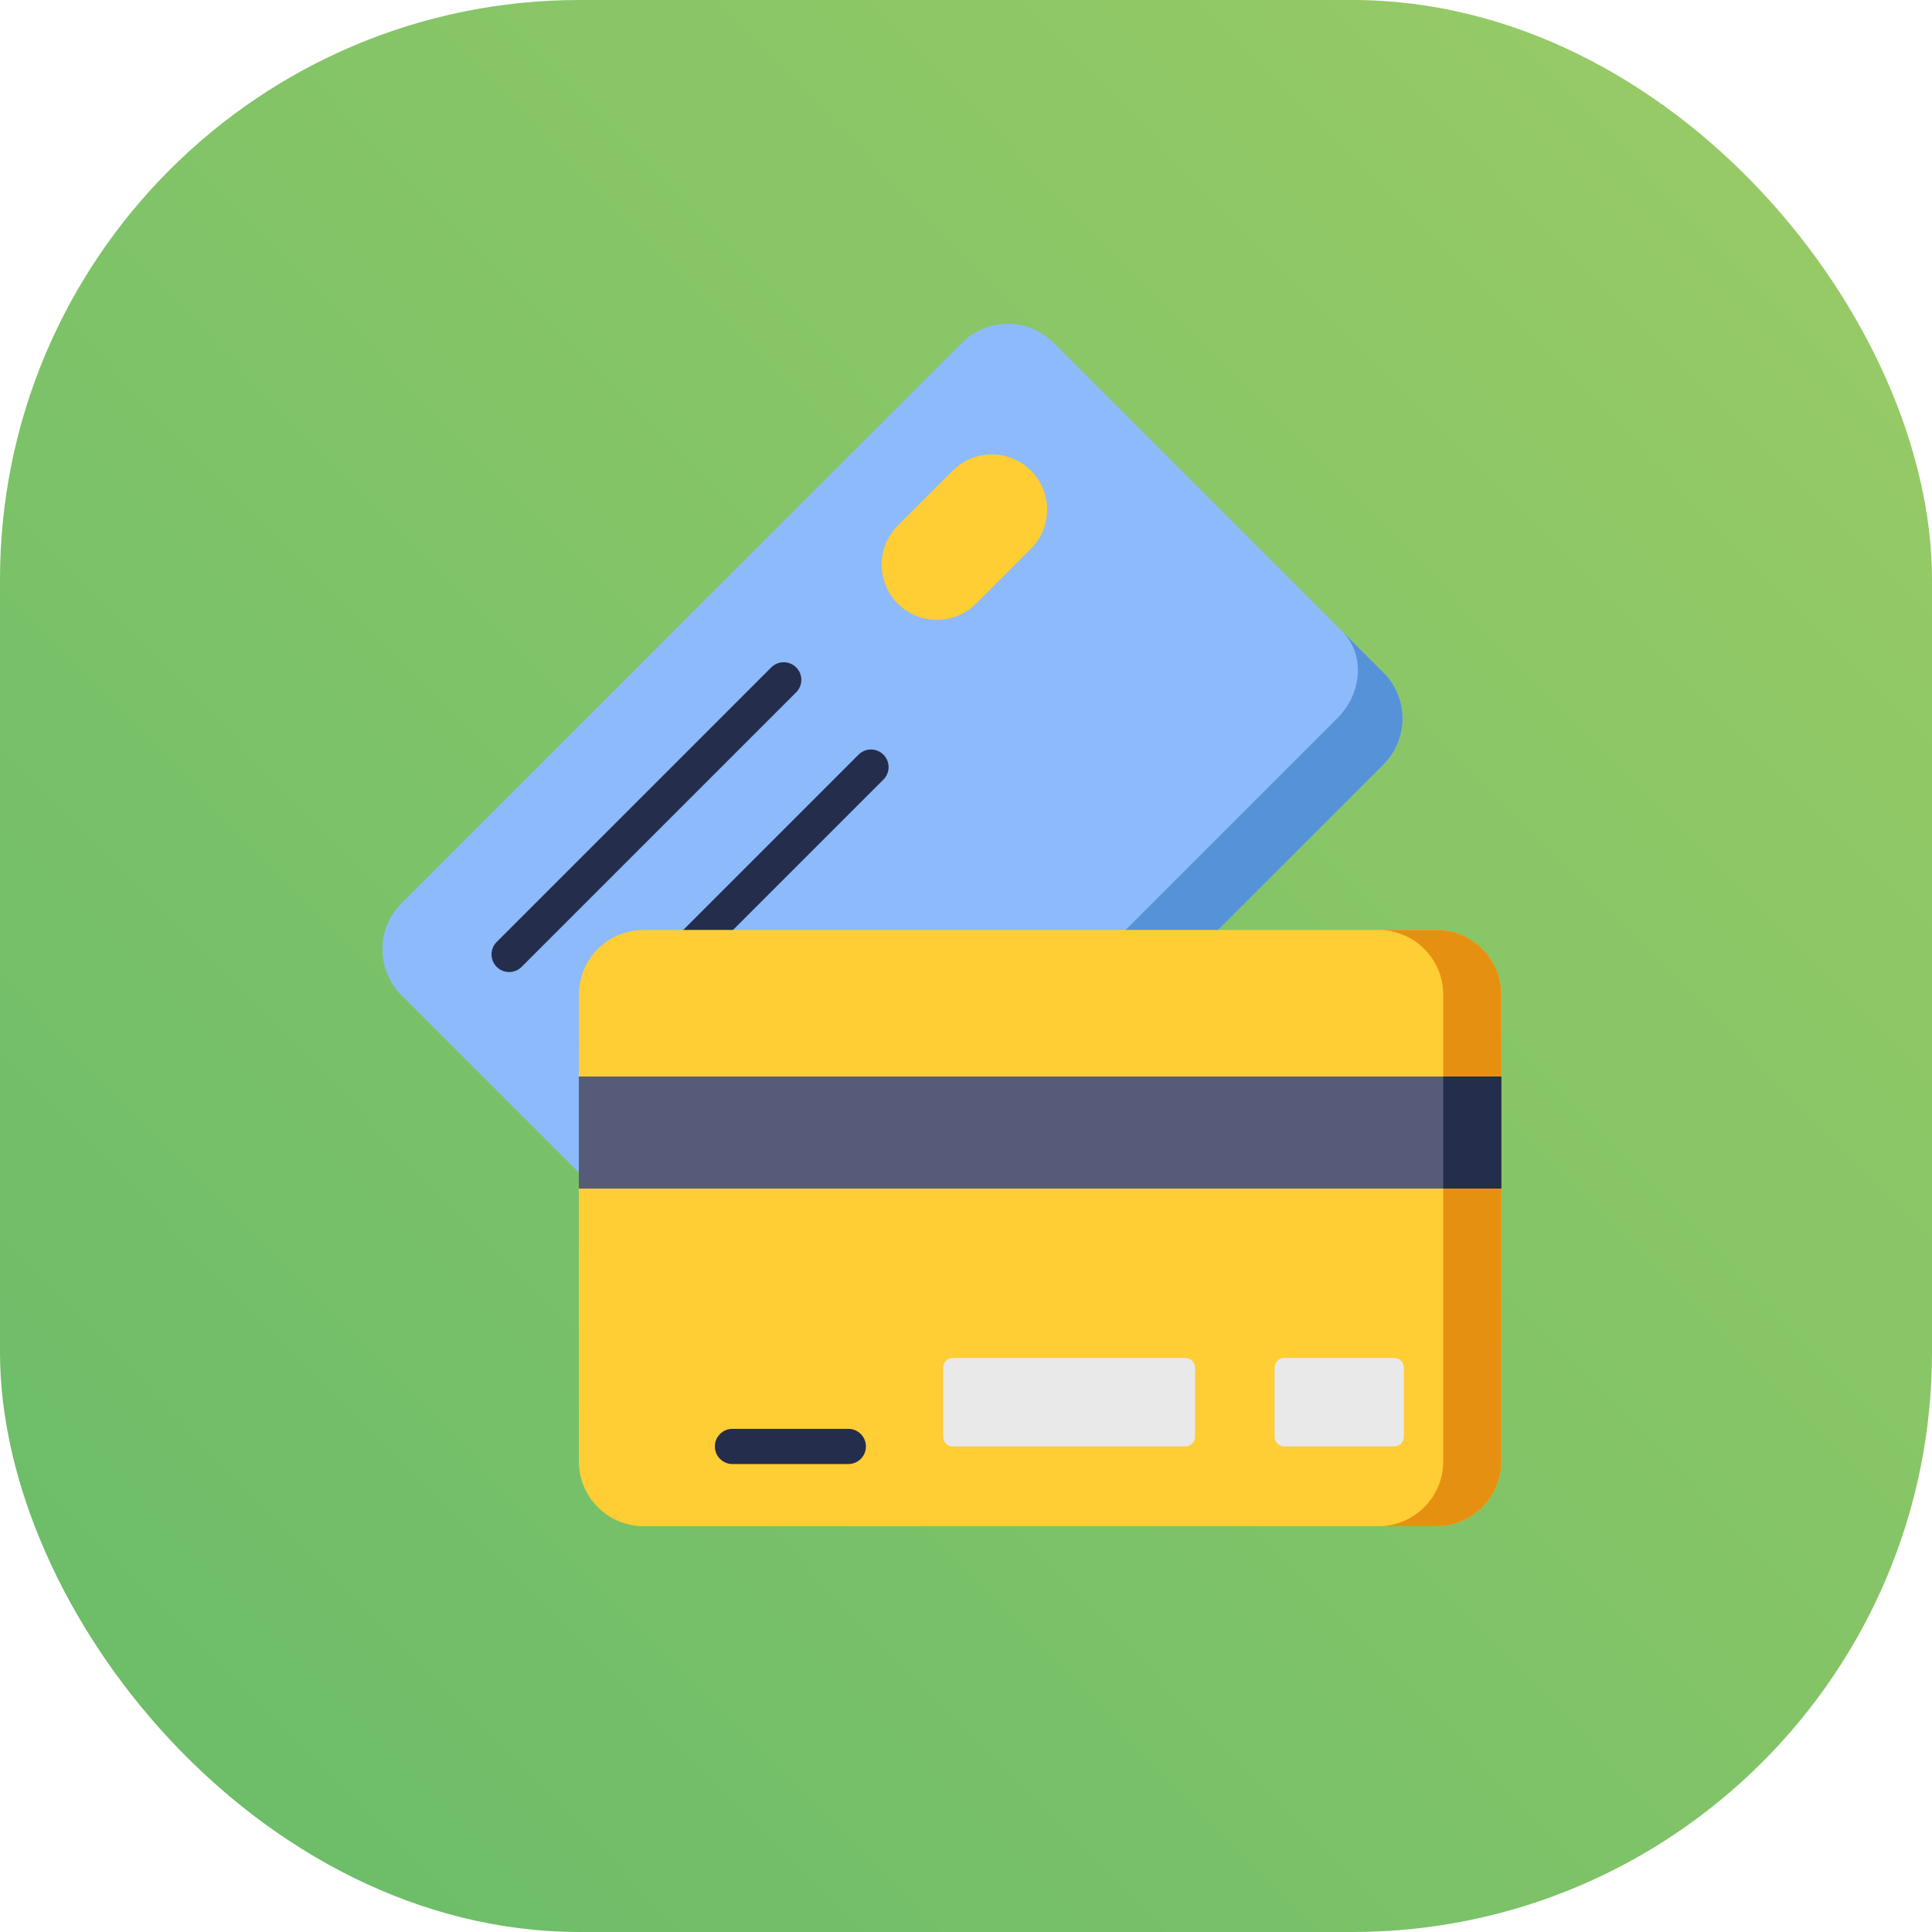 <svg width="80" height="80" viewBox="0 0 80 80" fill="none" xmlns="http://www.w3.org/2000/svg">
<rect width="80" height="80" rx="24" fill="url(#paint0_linear_860_1188)"/>
<path d="M57.288 31.653L34.078 54.864C33.028 55.913 31.328 55.913 30.279 54.864L16.62 41.205C15.571 40.156 15.571 38.455 16.62 37.407L39.831 14.195C40.88 13.146 42.581 13.146 43.63 14.195L57.288 27.854C58.337 28.903 58.337 30.604 57.288 31.653V31.653Z" fill="#8CBAFA"/>
<path d="M57.288 27.854L55.584 26.149C56.518 27.084 56.425 28.691 55.376 29.74L32.164 52.951C31.116 54 29.508 54.093 28.574 53.159L30.279 54.864C31.328 55.913 33.028 55.913 34.077 54.864L57.288 31.653C58.337 30.604 58.337 28.903 57.288 27.854V27.854Z" fill="#5692D8"/>
<path d="M21.083 40.25C20.896 40.25 20.71 40.178 20.567 40.036C20.282 39.751 20.282 39.289 20.567 39.005L31.937 27.635C32.221 27.351 32.683 27.351 32.968 27.635C33.253 27.92 33.253 28.382 32.968 28.667L21.599 40.036C21.456 40.178 21.27 40.25 21.083 40.25Z" fill="#252D4C"/>
<path d="M24.696 43.863C24.509 43.863 24.323 43.791 24.181 43.649C23.896 43.364 23.896 42.903 24.181 42.618L35.55 31.249C35.835 30.964 36.297 30.964 36.581 31.249C36.866 31.534 36.866 31.995 36.581 32.28L25.212 43.649C25.069 43.791 24.883 43.863 24.696 43.863Z" fill="#252D4C"/>
<path d="M39.452 19.486L37.177 21.76C36.283 22.654 36.283 24.104 37.177 24.998C38.072 25.892 39.521 25.892 40.416 24.998L42.69 22.724C43.584 21.829 43.584 20.38 42.69 19.486C41.795 18.592 40.346 18.592 39.452 19.486V19.486Z" fill="#FFCD34"/>
<path d="M59.48 38.507H26.654C25.171 38.507 23.969 39.71 23.969 41.193V60.51C23.969 61.993 25.171 63.196 26.654 63.196H59.48C60.964 63.196 62.166 61.993 62.166 60.51V41.193C62.166 39.71 60.964 38.507 59.48 38.507V38.507Z" fill="#FFCD34"/>
<path d="M59.48 38.507H57.076C58.559 38.507 59.762 39.71 59.762 41.193V60.51C59.762 61.993 58.559 63.196 57.076 63.196H59.48C60.964 63.196 62.166 61.993 62.166 60.51V41.193C62.166 39.71 60.964 38.507 59.48 38.507V38.507Z" fill="#E69012"/>
<path d="M23.969 44.576H62.166V49.216H23.969V44.576Z" fill="#575B7A"/>
<path d="M59.762 44.576H62.166V49.216H59.762V44.576Z" fill="#252D4C"/>
<path d="M52.778 56.632V59.494C52.778 59.715 52.957 59.894 53.179 59.894H57.731C57.953 59.894 58.132 59.715 58.132 59.494V56.632C58.132 56.41 57.953 56.231 57.731 56.231H53.179C52.957 56.231 52.778 56.41 52.778 56.632V56.632Z" fill="#E9E9EA"/>
<path d="M39.052 56.632V59.494C39.052 59.715 39.231 59.894 39.453 59.894H49.082C49.303 59.894 49.483 59.715 49.483 59.494V56.632C49.483 56.41 49.303 56.231 49.082 56.231H39.453C39.231 56.231 39.052 56.41 39.052 56.632V56.632Z" fill="#E9E9EA"/>
<path d="M35.127 60.623H30.33C29.927 60.623 29.601 60.297 29.601 59.894C29.601 59.491 29.927 59.165 30.33 59.165H35.127C35.53 59.165 35.856 59.491 35.856 59.894C35.856 60.297 35.53 60.623 35.127 60.623Z" fill="#252D4C"/>
<defs>
<linearGradient id="paint0_linear_860_1188" x1="81.25" y1="-3.5" x2="-5.25" y2="81.5" gradientUnits="userSpaceOnUse">
<stop stop-color="#9CCC65"/>
<stop offset="1" stop-color="#66BB6A"/>
</linearGradient>
</defs>
</svg>
